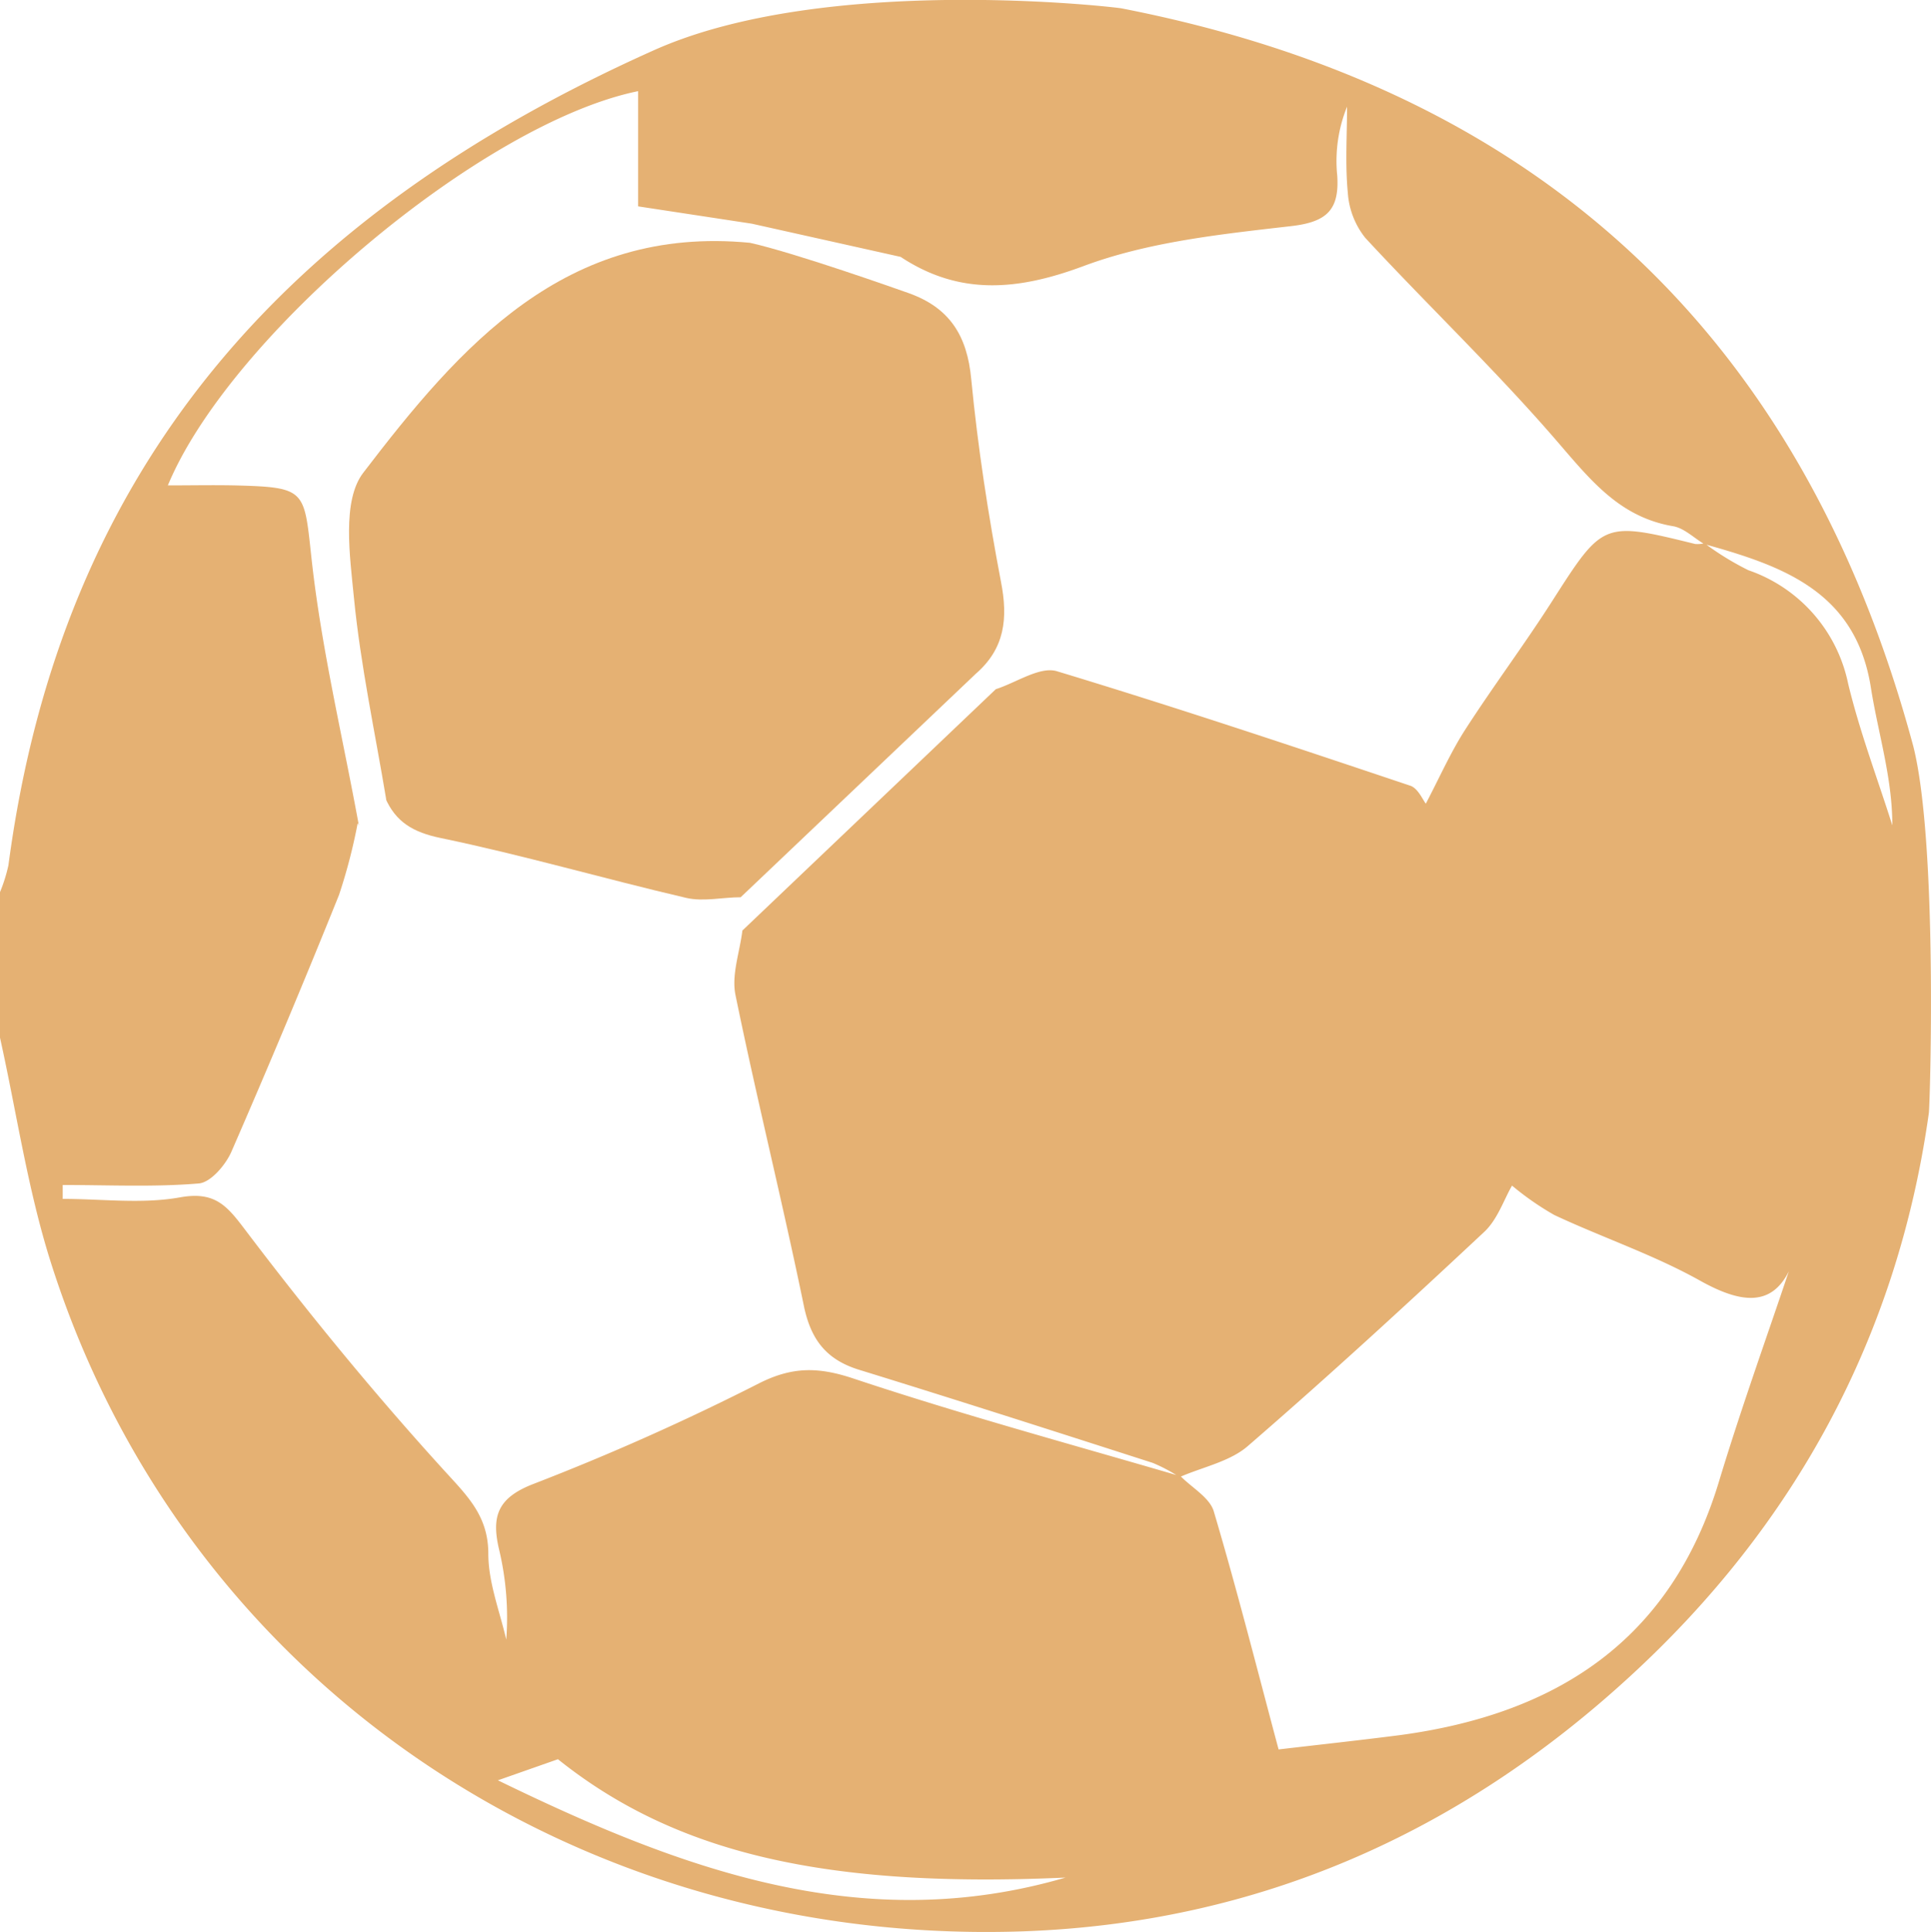<svg xmlns="http://www.w3.org/2000/svg" viewBox="0 0 215.24 215.32"><defs><style>.cls-1{fill:#e5b173;}</style></defs><title>Asset 4</title><g id="Layer_2" data-name="Layer 2"><g id="Layer_1-2" data-name="Layer 1"><path class="cls-1" d="M125,.93q69.79,13.6,88.27,82.25C216,94,215.14,123,215,124.06c-3.51,25-15,46-33.38,62.84-18.9,17.34-41.3,27.4-67.5,28.35C64.17,217,20.42,187.3,5.65,140.65c-2.57-8.12-3.8-16.67-5.65-25V99.43a17.67,17.67,0,0,0,.94-3C6.85,51.88,32,23.91,72.82,5.63,92-3,124.38.8,125,.93Zm65,59.62a31.71,31.71,0,0,0,4.88,3A17,17,0,0,1,206,76.18c1.29,5.36,3.26,10.54,4.93,15.81,0-5.34-1.59-10.28-2.39-15.35-1.69-10.75-9.88-13.58-18.57-16-1.17-.69-2.27-1.81-3.52-2-5.79-1-9-4.94-12.6-9.12-6.86-8-14.51-15.28-21.66-23a9,9,0,0,1-1.95-5c-.31-3.18-.09-6.42-.09-9.63a16.14,16.14,0,0,0-1.09,7.72c.23,3.76-1.14,5.13-5.13,5.59-7.8.9-15.87,1.74-23.14,4.45S107,33,100.39,28.63L83.8,24.93,71.13,23V10.16C53.76,13.7,25.64,37.38,18.71,54.1c2.57,0,5-.05,7.47,0,8.13.21,7.69.5,8.59,8.56C35.88,72.52,38.22,82.23,40,92l-.13-.26a61.85,61.85,0,0,1-2.08,8q-5.8,14.4-12,28.63c-.65,1.48-2.31,3.42-3.63,3.53-5,.42-10.11.17-15.17.17l0,1.55c4.37,0,8.84.59,13.07-.17,4.05-.73,5.33,1.06,7.49,3.91,6.91,9.11,14.2,18,21.88,26.44,2.61,2.88,5,5.1,5,9.37,0,3.19,1.26,6.38,2,9.57a32.74,32.74,0,0,0-.82-10.13c-.86-3.71-.07-5.72,3.9-7.24a271.31,271.31,0,0,0,25.07-11.18c3.71-1.88,6.61-1.86,10.52-.56,12,4,24.31,7.34,36.51,10.91,1.27,1.29,3.24,2.38,3.69,3.92,2.62,8.84,4.88,17.78,7.22,26.52,4.24-.5,8.87-1,13.48-1.59,17.47-2.34,30.24-10.53,35.6-28.25,2.49-8.24,5.42-16.35,7.79-23.44-2,4-5.44,3.53-9.95,1-5.15-2.87-10.82-4.77-16.18-7.28a32,32,0,0,1-4.72-3.28c-.9,1.54-1.61,3.77-3.1,5.16-8.65,8.09-17.37,16.1-26.32,23.84-2,1.76-5.07,2.36-7.64,3.49a18.21,18.21,0,0,0-3-1.59c-10.89-3.5-21.78-7-32.71-10.37-3.67-1.13-5.39-3.36-6.17-7.14-2.38-11.58-5.25-23.06-7.62-34.64-.46-2.25.48-4.78.77-7.18L111,76.81c2.29-.73,4.91-2.57,6.81-2,13.22,4,26.3,8.37,39.39,12.76.86.29,1.39,1.57,1.73,2,1.54-2.93,2.75-5.69,4.36-8.2,3.11-4.83,6.57-9.45,9.67-14.29,5.72-8.93,5.66-9,16-6.45A3.74,3.74,0,0,0,190.06,60.54ZM118.77,209.26c-26.5,1.2-43.39-2.63-56.58-13.19l-6.69,2.35C76.14,208.47,96.26,215.83,118.77,209.26Z"/><path class="cls-1" d="M108.76,75.1,82.56,100c-2,0-4.16.52-6.08.07-9.14-2.13-18.18-4.77-27.36-6.67-3.08-.64-5-1.78-6.18-4.47l.12.24c-1.25-7.52-2.87-15-3.61-22.56C39,62,38.1,55.81,40.49,52.69,51.27,38.59,63,25.08,83.59,27.06c5.12,1.14,16.76,5.28,17.67,5.6,4.59,1.63,6.55,4.74,7,9.6.73,7.56,1.89,15.1,3.31,22.56C112.38,68.93,112,72.29,108.76,75.1Z"/></g></g></svg>
